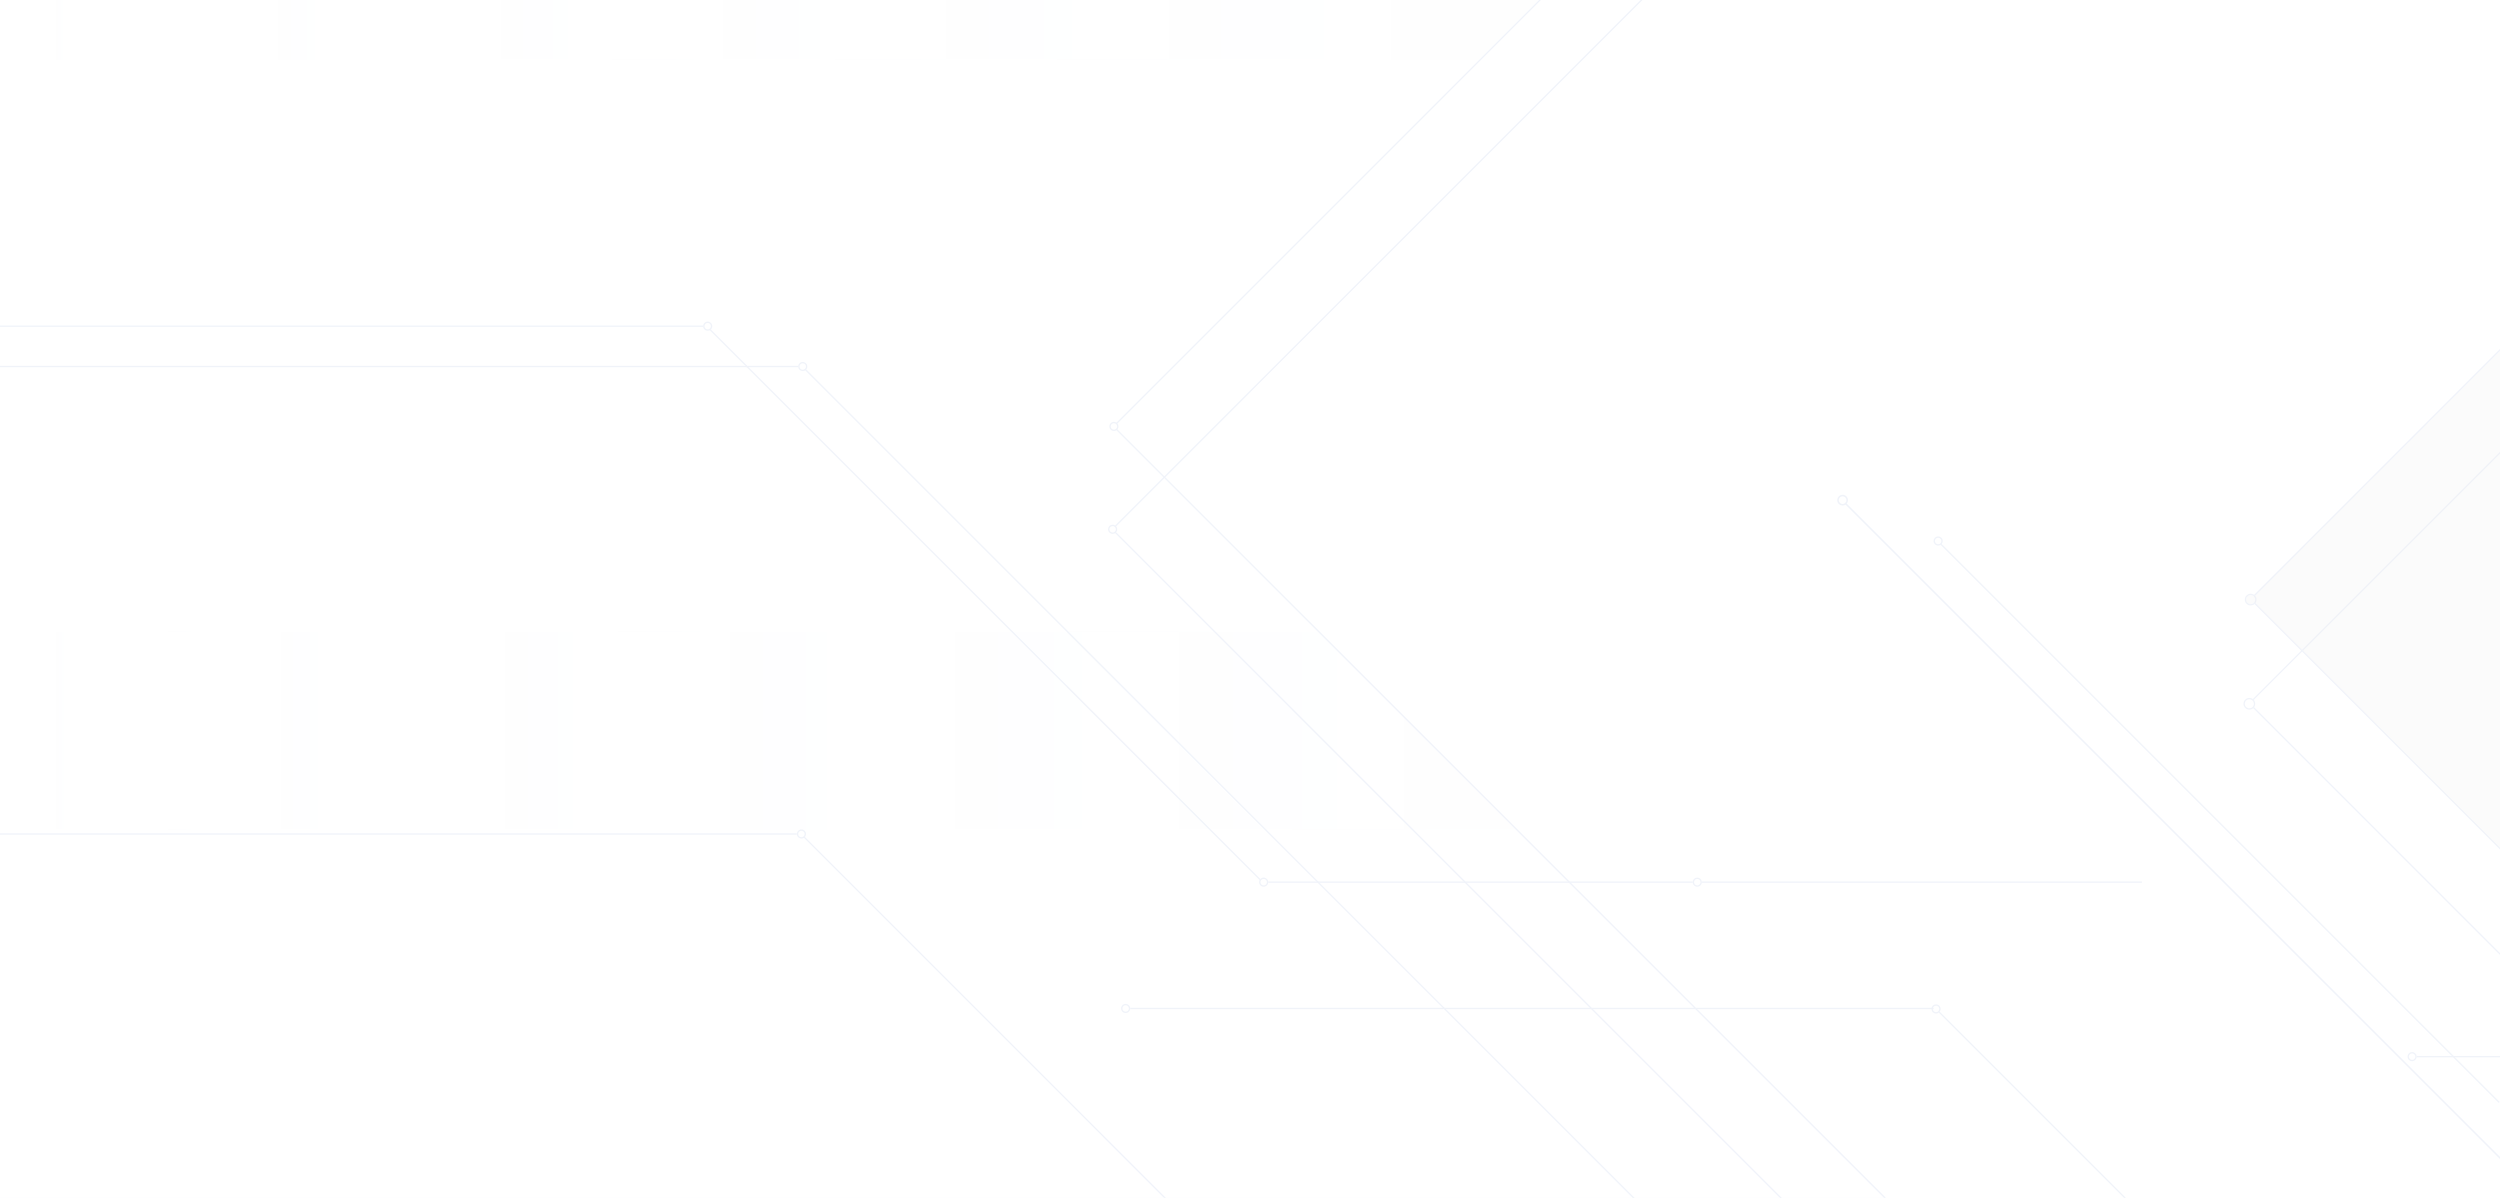 <svg width="1920" height="920" viewBox="0 0 1920 920" fill="none" xmlns="http://www.w3.org/2000/svg">
<g opacity="0.5" clip-path="url(#clip0_747_1559)">
<path fill-rule="evenodd" clip-rule="evenodd" d="M1727.5 544C1729.43 544 1731 542.433 1731 540.5C1731 538.567 1729.43 537 1727.5 537C1725.57 537 1724 538.567 1724 540.5C1724 542.433 1725.57 544 1727.5 544ZM1727.5 545C1729.99 545 1732 542.985 1732 540.5C1732 538.015 1729.99 536 1727.5 536C1725.01 536 1723 538.015 1723 540.5C1723 542.985 1725.01 545 1727.5 545Z" fill="#E1E7F4"/>
<path fill-rule="evenodd" clip-rule="evenodd" d="M1730 537L1920 347L1920.71 347.707L1730.71 537.707L1730 537Z" fill="#E1E7F4"/>
<path fill-rule="evenodd" clip-rule="evenodd" d="M1731 543L1922 734L1921.29 734.707L1730.29 543.707L1731 543Z" fill="#E1E7F4"/>
<path fill-rule="evenodd" clip-rule="evenodd" d="M1728.5 464C1730.43 464 1732 462.433 1732 460.5C1732 458.567 1730.43 457 1728.5 457C1726.57 457 1725 458.567 1725 460.5C1725 462.433 1726.57 464 1728.5 464ZM1728.5 465C1730.99 465 1733 462.985 1733 460.5C1733 458.015 1730.99 456 1728.5 456C1726.01 456 1724 458.015 1724 460.5C1724 462.985 1726.01 465 1728.5 465Z" fill="#E1E7F4"/>
<path fill-rule="evenodd" clip-rule="evenodd" d="M1731 457L1921 267L1921.71 267.707L1731.71 457.707L1731 457Z" fill="#E1E7F4"/>
<path fill-rule="evenodd" clip-rule="evenodd" d="M1732 463L1923 654L1922.29 654.707L1731.29 463.707L1732 463Z" fill="#E1E7F4"/>
<path fill-rule="evenodd" clip-rule="evenodd" d="M1919 847L1490 418L1490.71 417.293L1919.71 846.293L1919 847Z" fill="#E1E7F4"/>
<path fill-rule="evenodd" clip-rule="evenodd" d="M1488.5 418C1489.88 418 1491 416.881 1491 415.5C1491 414.119 1489.88 413 1488.5 413C1487.12 413 1486 414.119 1486 415.5C1486 416.881 1487.12 418 1488.5 418ZM1488.5 419C1490.43 419 1492 417.433 1492 415.5C1492 413.567 1490.43 412 1488.5 412C1486.57 412 1485 413.567 1485 415.5C1485 417.433 1486.57 419 1488.5 419Z" fill="#E1E7F4"/>
<path fill-rule="evenodd" clip-rule="evenodd" d="M1921.82 892L1416.88 387.062L1417.72 386.23L1922.66 891.168L1921.82 892Z" fill="#E1E7F4"/>
<path fill-rule="evenodd" clip-rule="evenodd" d="M1415.12 387.062C1416.74 387.062 1418.06 385.745 1418.06 384.12C1418.06 382.494 1416.74 381.177 1415.12 381.177C1413.49 381.177 1412.18 382.494 1412.18 384.12C1412.18 385.745 1413.49 387.062 1415.12 387.062ZM1415.12 388.239C1417.39 388.239 1419.24 386.395 1419.24 384.12C1419.24 381.844 1417.39 380 1415.12 380C1412.84 380 1411 381.844 1411 384.12C1411 386.395 1412.84 388.239 1415.12 388.239Z" fill="#E1E7F4"/>
<path fill-rule="evenodd" clip-rule="evenodd" d="M1920 812L1856 812L1856 811L1920 811L1920 812Z" fill="#E1E7F4"/>
<path fill-rule="evenodd" clip-rule="evenodd" d="M1852.5 814C1853.88 814 1855 812.881 1855 811.5C1855 810.119 1853.88 809 1852.5 809C1851.12 809 1850 810.119 1850 811.5C1850 812.881 1851.12 814 1852.5 814ZM1852.5 815C1854.43 815 1856 813.433 1856 811.5C1856 809.567 1854.43 808 1852.5 808C1850.57 808 1849 809.567 1849 811.5C1849 813.433 1850.57 815 1852.5 815Z" fill="#E1E7F4"/>
<path fill-rule="evenodd" clip-rule="evenodd" d="M1645 678.001L1307 678.001L1307 677.001L1645 677.001L1645 678.001Z" fill="#E1E7F4"/>
<path fill-rule="evenodd" clip-rule="evenodd" d="M1300 678L974 678L974 677L1300 677L1300 678Z" fill="#E1E7F4"/>
<path fill-rule="evenodd" clip-rule="evenodd" d="M1485 775L868 775L868 774L1485 774L1485 775Z" fill="#E1E7F4"/>
<path fill-rule="evenodd" clip-rule="evenodd" d="M967.836 676.338L544.836 253.338L545.543 252.631L968.543 675.631L967.836 676.338Z" fill="#E1E7F4"/>
<path fill-rule="evenodd" clip-rule="evenodd" d="M897 923.001L617 643.001L617.707 642.294L897.707 922.294L897 923.001Z" fill="#E1E7F4"/>
<path fill-rule="evenodd" clip-rule="evenodd" d="M1371 924.001L856 409.001L856.707 408.294L1371.71 923.294L1371 924.001Z" fill="#E1E7F4"/>
<path fill-rule="evenodd" clip-rule="evenodd" d="M1449 922.001L857 330.001L857.707 329.294L1449.71 921.294L1449 922.001Z" fill="#E1E7F4"/>
<path fill-rule="evenodd" clip-rule="evenodd" d="M856 404L1272 -12L1272.71 -11.293L856.707 404.707L856 404Z" fill="#E1E7F4"/>
<path fill-rule="evenodd" clip-rule="evenodd" d="M857 325L1194 -12L1194.71 -11.293L857.707 325.707L857 325Z" fill="#E1E7F4"/>
<path fill-rule="evenodd" clip-rule="evenodd" d="M540 251.001L-8.74228e-08 251.001L0 250.001L540 250.001L540 251.001Z" fill="#E1E7F4"/>
<path fill-rule="evenodd" clip-rule="evenodd" d="M612 641.001L-8.74228e-08 641.001L0 640.001L612 640.001L612 641.001Z" fill="#E1E7F4"/>
<path fill-rule="evenodd" clip-rule="evenodd" d="M1257 923.001L618 284.001L618.707 283.294L1257.71 922.294L1257 923.001Z" fill="#E1E7F4"/>
<path fill-rule="evenodd" clip-rule="evenodd" d="M613 282.001L-8.74228e-08 282.001L0 281.001L613 281.001L613 282.001Z" fill="#E1E7F4"/>
<path fill-rule="evenodd" clip-rule="evenodd" d="M1303.5 680.001C1304.88 680.001 1306 678.882 1306 677.501C1306 676.12 1304.88 675.001 1303.5 675.001C1302.12 675.001 1301 676.12 1301 677.501C1301 678.882 1302.12 680.001 1303.5 680.001ZM1303.5 681.001C1305.43 681.001 1307 679.434 1307 677.501C1307 675.568 1305.43 674.001 1303.5 674.001C1301.57 674.001 1300 675.568 1300 677.501C1300 679.434 1301.57 681.001 1303.5 681.001Z" fill="#E1E7F4"/>
<path fill-rule="evenodd" clip-rule="evenodd" d="M970.5 680C971.881 680 973 678.881 973 677.5C973 676.119 971.881 675 970.5 675C969.119 675 968 676.119 968 677.5C968 678.881 969.119 680 970.5 680ZM970.5 681C972.433 681 974 679.433 974 677.5C974 675.567 972.433 674 970.5 674C968.567 674 967 675.567 967 677.5C967 679.433 968.567 681 970.5 681Z" fill="#E1E7F4"/>
<path fill-rule="evenodd" clip-rule="evenodd" d="M864.5 777C865.881 777 867 775.881 867 774.5C867 773.119 865.881 772 864.5 772C863.119 772 862 773.119 862 774.5C862 775.881 863.119 777 864.5 777ZM864.5 778C866.433 778 868 776.433 868 774.5C868 772.567 866.433 771 864.5 771C862.567 771 861 772.567 861 774.5C861 776.433 862.567 778 864.5 778Z" fill="#E1E7F4"/>
<path fill-rule="evenodd" clip-rule="evenodd" d="M615.5 643.001C616.881 643.001 618 641.882 618 640.501C618 639.12 616.881 638.001 615.5 638.001C614.119 638.001 613 639.12 613 640.501C613 641.882 614.119 643.001 615.5 643.001ZM615.5 644.001C617.433 644.001 619 642.434 619 640.501C619 638.568 617.433 637.001 615.5 637.001C613.567 637.001 612 638.568 612 640.501C612 642.434 613.567 644.001 615.5 644.001Z" fill="#E1E7F4"/>
<path fill-rule="evenodd" clip-rule="evenodd" d="M616.5 284.001C617.881 284.001 619 282.882 619 281.501C619 280.12 617.881 279.001 616.5 279.001C615.119 279.001 614 280.12 614 281.501C614 282.882 615.119 284.001 616.5 284.001ZM616.5 285.001C618.433 285.001 620 283.434 620 281.501C620 279.568 618.433 278.001 616.5 278.001C614.567 278.001 613 279.568 613 281.501C613 283.434 614.567 285.001 616.5 285.001Z" fill="#E1E7F4"/>
<path fill-rule="evenodd" clip-rule="evenodd" d="M543.5 253.001C544.881 253.001 546 251.882 546 250.501C546 249.12 544.881 248.001 543.5 248.001C542.119 248.001 541 249.12 541 250.501C541 251.882 542.119 253.001 543.5 253.001ZM543.5 254.001C545.433 254.001 547 252.434 547 250.501C547 248.568 545.433 247.001 543.5 247.001C541.567 247.001 540 248.568 540 250.501C540 252.434 541.567 254.001 543.5 254.001Z" fill="#E1E7F4"/>
<path fill-rule="evenodd" clip-rule="evenodd" d="M854.5 409.001C855.881 409.001 857 407.882 857 406.501C857 405.12 855.881 404.001 854.5 404.001C853.119 404.001 852 405.12 852 406.501C852 407.882 853.119 409.001 854.5 409.001ZM854.5 410.001C856.433 410.001 858 408.434 858 406.501C858 404.568 856.433 403.001 854.5 403.001C852.567 403.001 851 404.568 851 406.501C851 408.434 852.567 410.001 854.5 410.001Z" fill="#E1E7F4"/>
<path fill-rule="evenodd" clip-rule="evenodd" d="M855.5 330.001C856.881 330.001 858 328.882 858 327.501C858 326.12 856.881 325.001 855.5 325.001C854.119 325.001 853 326.12 853 327.501C853 328.882 854.119 330.001 855.5 330.001ZM855.5 331.001C857.433 331.001 859 329.434 859 327.501C859 325.568 857.433 324.001 855.5 324.001C853.567 324.001 852 325.568 852 327.501C852 329.434 853.567 331.001 855.5 331.001Z" fill="#E1E7F4"/>
<path fill-rule="evenodd" clip-rule="evenodd" d="M1632.99 921.701L1488.99 777.701L1489.7 776.994L1633.7 920.994L1632.99 921.701Z" fill="#E1E7F4"/>
<path fill-rule="evenodd" clip-rule="evenodd" d="M1485.11 776.64C1486.08 777.617 1487.66 777.617 1488.64 776.64C1489.62 775.664 1489.62 774.081 1488.64 773.105C1487.66 772.129 1486.08 772.129 1485.11 773.105C1484.13 774.081 1484.13 775.664 1485.11 776.64ZM1484.4 777.347C1485.77 778.714 1487.98 778.714 1489.35 777.347C1490.71 775.981 1490.71 773.765 1489.35 772.398C1487.98 771.031 1485.77 771.031 1484.4 772.398C1483.03 773.765 1483.03 775.981 1484.4 777.347Z" fill="#E1E7F4"/>
<path fill-rule="evenodd" clip-rule="evenodd" d="M1731.42 462.424C1730.8 463.374 1729.72 464 1728.5 464C1726.57 464 1725 462.433 1725 460.5C1725 458.567 1726.57 457 1728.5 457C1729.47 457 1730.34 457.393 1730.98 458.028L1920 269.5V651L1731.42 462.424Z" fill="#D9D9D9" fill-opacity="0.2"/>
<g filter="url(#filter0_b_747_1559)">
<path d="M0 873H1399.53L1447 920H0V873Z" fill="#E1E7F4" fill-opacity="0.05"/>
</g>
<g filter="url(#filter1_b_747_1559)">
<path d="M0 485L1012 485L1164 637H0V485Z" fill="url(#paint0_linear_747_1559)" fill-opacity="0.05"/>
</g>
<g filter="url(#filter2_b_747_1559)">
<path d="M0 46L1136 46L1182 -0H0V46Z" fill="url(#paint1_linear_747_1559)" fill-opacity="0.05"/>
</g>
</g>
<defs>
<filter id="filter0_b_747_1559" x="-4" y="869" width="1455" height="55" filterUnits="userSpaceOnUse" color-interpolation-filters="sRGB">
<feFlood flood-opacity="0" result="BackgroundImageFix"/>
<feGaussianBlur in="BackgroundImageFix" stdDeviation="2"/>
<feComposite in2="SourceAlpha" operator="in" result="effect1_backgroundBlur_747_1559"/>
<feBlend mode="normal" in="SourceGraphic" in2="effect1_backgroundBlur_747_1559" result="shape"/>
</filter>
<filter id="filter1_b_747_1559" x="-4" y="481" width="1172" height="160" filterUnits="userSpaceOnUse" color-interpolation-filters="sRGB">
<feFlood flood-opacity="0" result="BackgroundImageFix"/>
<feGaussianBlur in="BackgroundImageFix" stdDeviation="2"/>
<feComposite in2="SourceAlpha" operator="in" result="effect1_backgroundBlur_747_1559"/>
<feBlend mode="normal" in="SourceGraphic" in2="effect1_backgroundBlur_747_1559" result="shape"/>
</filter>
<filter id="filter2_b_747_1559" x="-4" y="-4" width="1190" height="54" filterUnits="userSpaceOnUse" color-interpolation-filters="sRGB">
<feFlood flood-opacity="0" result="BackgroundImageFix"/>
<feGaussianBlur in="BackgroundImageFix" stdDeviation="2"/>
<feComposite in2="SourceAlpha" operator="in" result="effect1_backgroundBlur_747_1559"/>
<feBlend mode="normal" in="SourceGraphic" in2="effect1_backgroundBlur_747_1559" result="shape"/>
</filter>
<linearGradient id="paint0_linear_747_1559" x1="1100" y1="561" x2="2.10306e-07" y2="561" gradientUnits="userSpaceOnUse">
<stop stop-color="#E1E7F4"/>
<stop offset="1" stop-color="#E1E7F4" stop-opacity="0"/>
</linearGradient>
<linearGradient id="paint1_linear_747_1559" x1="1089.86" y1="23.5" x2="2.08367e-07" y2="23.5" gradientUnits="userSpaceOnUse">
<stop stop-color="#E1E7F4"/>
<stop offset="1" stop-color="#E1E7F4" stop-opacity="0"/>
</linearGradient>
<clipPath id="clip0_747_1559">
<rect width="1920" height="920" fill="white"/>
</clipPath>
</defs>
</svg>
